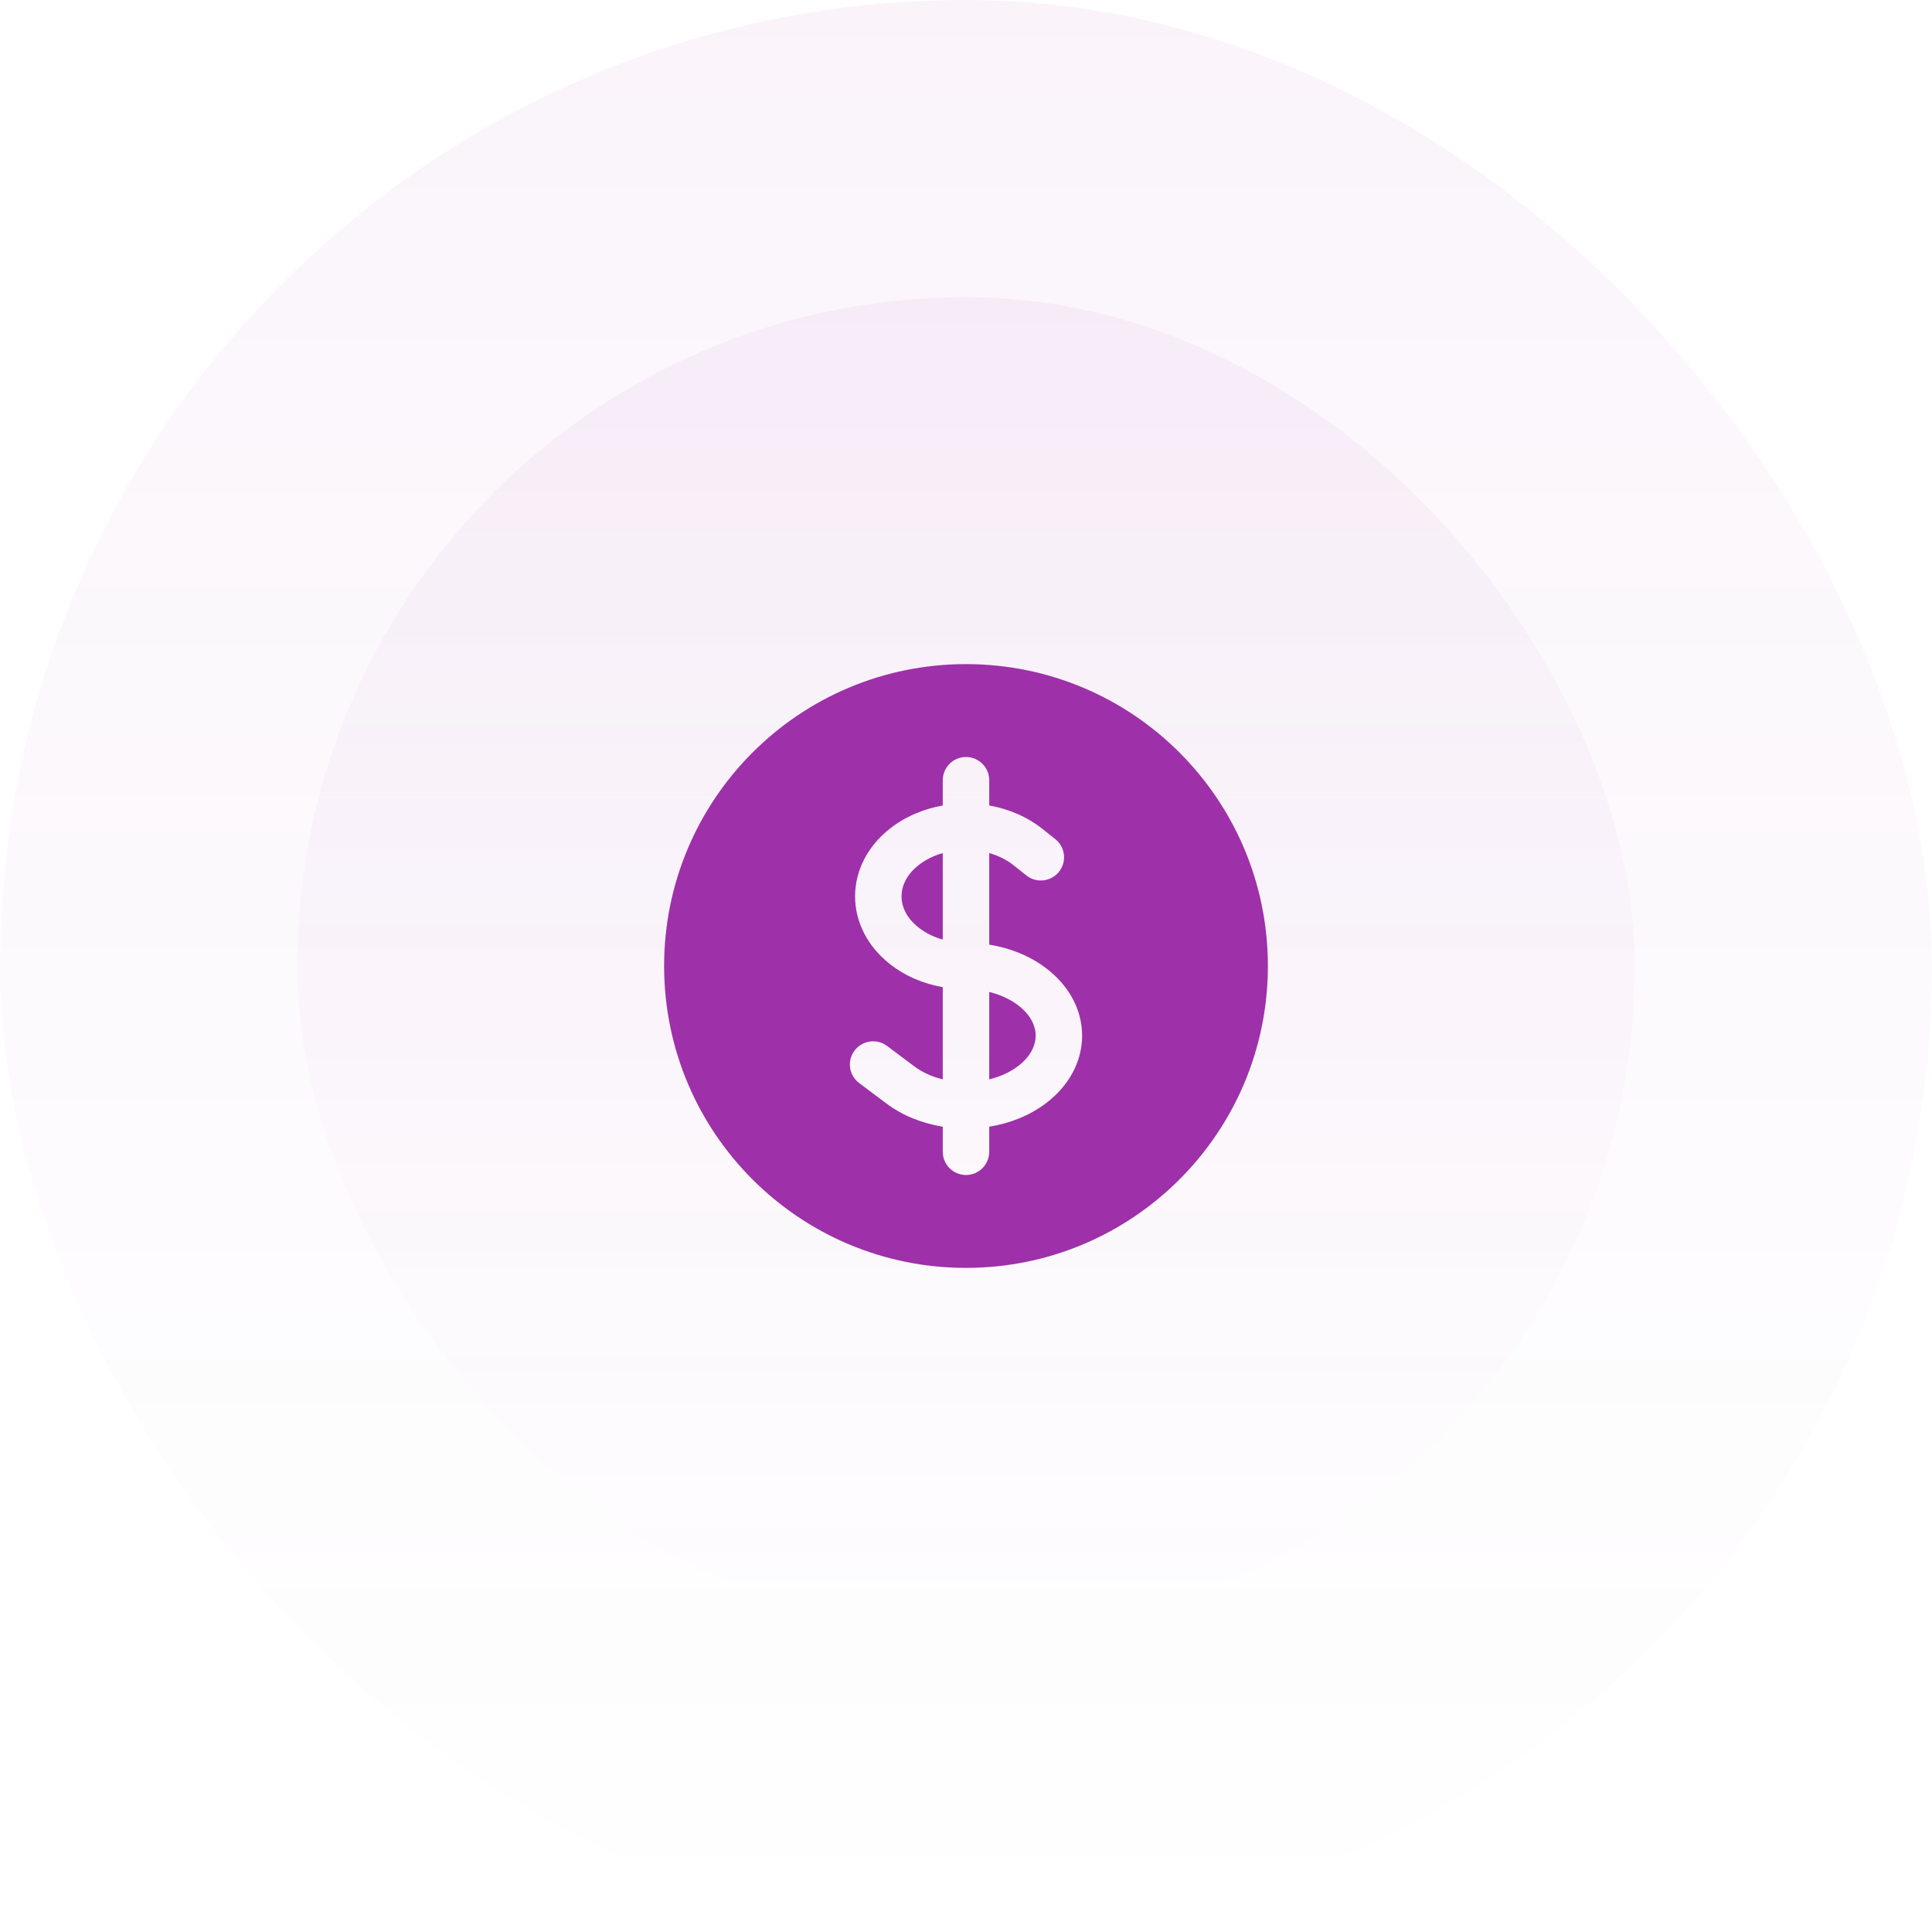 <svg width="78" height="78" viewBox="0 0 78 78" fill="none" xmlns="http://www.w3.org/2000/svg">
<rect width="78" height="78" rx="39" fill="url(#paint0_linear_0_2037)" fill-opacity="0.05"/>
<rect x="12" y="12" width="54" height="54" rx="27" fill="url(#paint1_linear_0_2037)" fill-opacity="0.05"/>
<path d="M37.08 34.933C37.364 34.707 37.701 34.543 38.062 34.441V37.934C37.694 37.83 37.358 37.663 37.08 37.442C36.587 37.051 36.397 36.591 36.397 36.188C36.397 35.784 36.587 35.324 37.08 34.933Z" fill="#9E30A9"/>
<path d="M39.938 43.577V40.048C40.372 40.154 40.767 40.332 41.089 40.574C41.622 40.974 41.812 41.431 41.812 41.812C41.812 42.194 41.622 42.651 41.089 43.051C40.767 43.293 40.372 43.471 39.938 43.577Z" fill="#9E30A9"/>
<path fill-rule="evenodd" clip-rule="evenodd" d="M39 26.812C32.269 26.812 26.812 32.269 26.812 39C26.812 45.731 32.269 51.188 39 51.188C45.731 51.188 51.188 45.731 51.188 39C51.188 32.269 45.731 26.812 39 26.812ZM39.938 31.5C39.938 30.982 39.518 30.562 39 30.562C38.482 30.562 38.062 30.982 38.062 31.5V32.52C37.279 32.658 36.532 32.973 35.913 33.465C35.023 34.172 34.522 35.152 34.522 36.188C34.522 37.223 35.023 38.203 35.913 38.91C36.541 39.409 37.291 39.719 38.062 39.855V43.577C37.629 43.471 37.233 43.293 36.911 43.051L35.812 42.227C35.398 41.917 34.811 42.001 34.5 42.415C34.189 42.829 34.273 43.416 34.688 43.727L35.786 44.551C36.453 45.051 37.247 45.357 38.062 45.488V46.5C38.062 47.018 38.482 47.438 39 47.438C39.518 47.438 39.938 47.018 39.938 46.5V45.488C40.753 45.357 41.548 45.051 42.214 44.551C43.145 43.853 43.688 42.871 43.688 41.812C43.688 40.754 43.145 39.772 42.214 39.074C41.548 38.574 40.753 38.268 39.938 38.137V34.441C40.299 34.543 40.636 34.707 40.92 34.933L41.439 35.345C41.844 35.667 42.434 35.599 42.756 35.194C43.078 34.788 43.011 34.199 42.605 33.877L42.086 33.465C41.468 32.974 40.721 32.658 39.938 32.52V31.5Z" fill="#9E30A9"/>
<defs>
<linearGradient id="paint0_linear_0_2037" x1="39" y1="0" x2="39" y2="78" gradientUnits="userSpaceOnUse">
<stop stop-color="#9E30A9"/>
<stop offset="1" stop-color="#9E30A9" stop-opacity="0"/>
</linearGradient>
<linearGradient id="paint1_linear_0_2037" x1="39" y1="12" x2="39" y2="66" gradientUnits="userSpaceOnUse">
<stop stop-color="#9E30A9"/>
<stop offset="1" stop-color="#9E30A9" stop-opacity="0"/>
</linearGradient>
</defs>
</svg>
